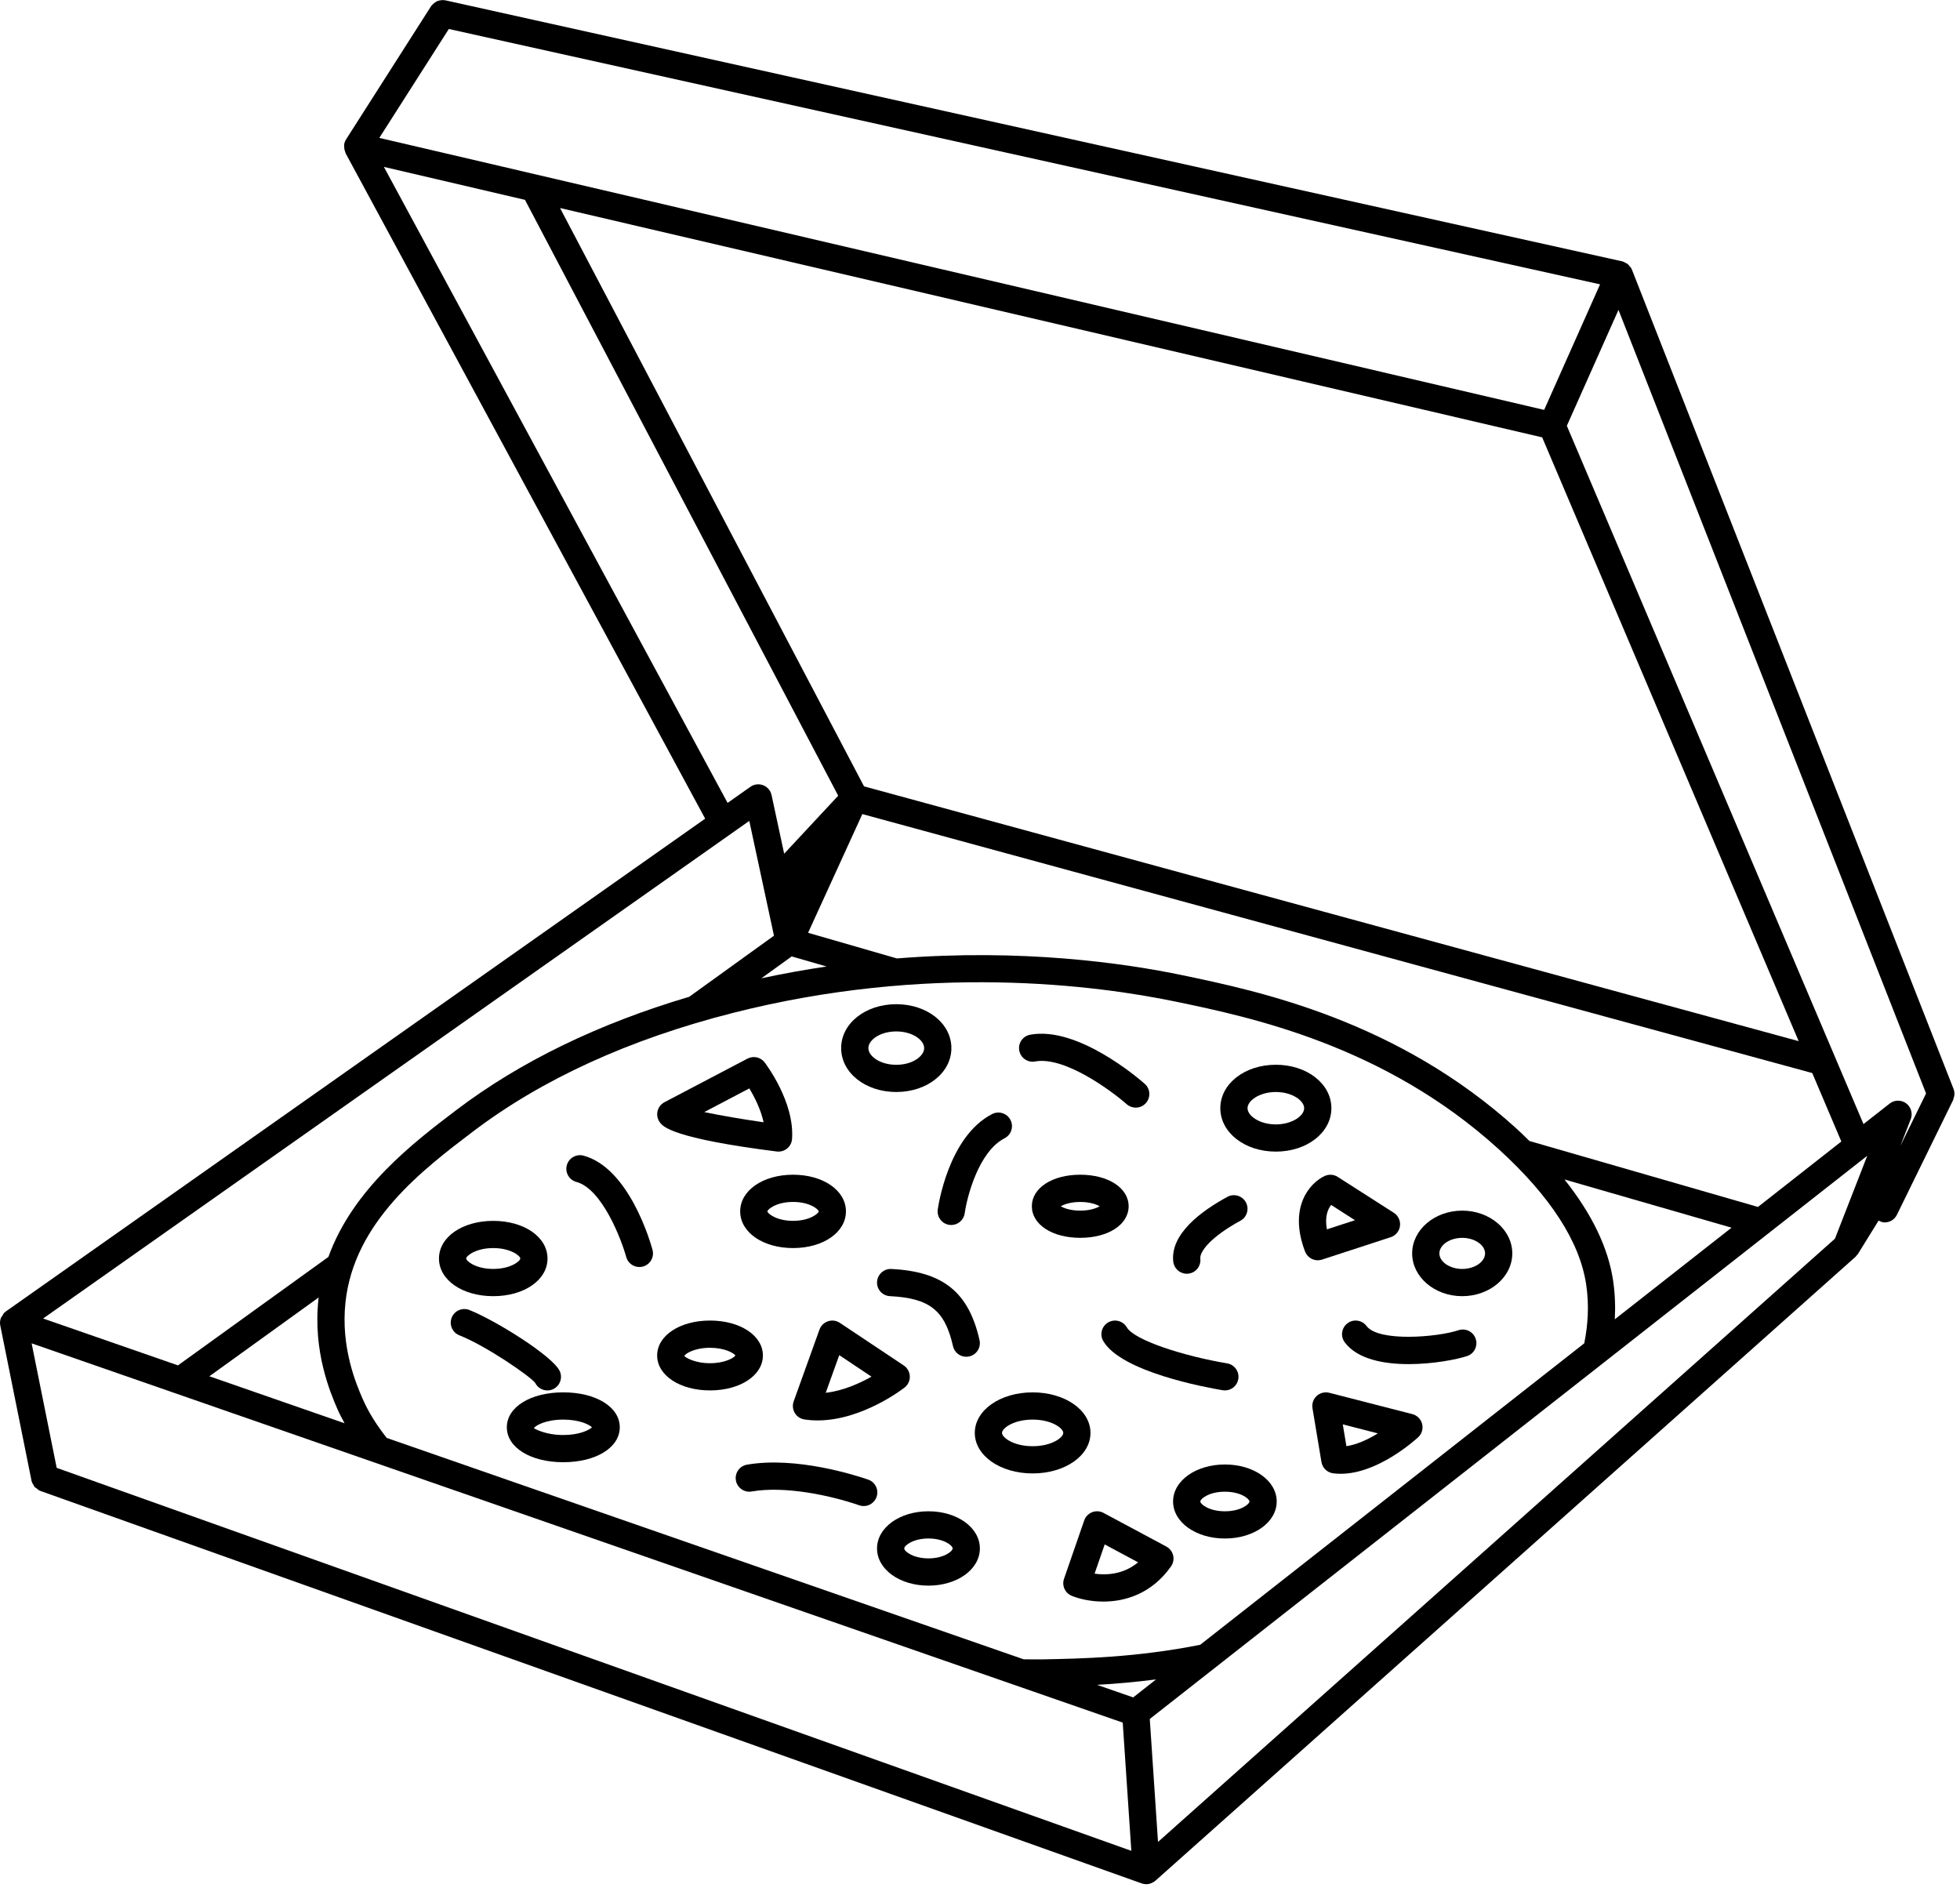 <?xml version="1.0"?>
<svg width="90" height="87" xmlns="http://www.w3.org/2000/svg" xmlns:svg="http://www.w3.org/2000/svg">
 <g>
  <path fill="black" id="svg_1" d="m89.706,50.005c-0.001,0 -0.001,0 0,0l-14.77,-37.623c-0.003,-0.009 -0.012,-0.014 -0.016,-0.022c-0.004,-0.01 -0.003,-0.021 -0.008,-0.031c-0.025,-0.05 -0.068,-0.086 -0.104,-0.127c-0.021,-0.024 -0.035,-0.053 -0.06,-0.073c-0.009,-0.007 -0.018,-0.013 -0.027,-0.02c-0.018,-0.013 -0.039,-0.016 -0.058,-0.027c-0.055,-0.032 -0.11,-0.067 -0.174,-0.082l-54.036,-11.985c-0.026,-0.006 -0.052,-0.002 -0.078,-0.005c-0.011,-0.001 -0.019,-0.009 -0.03,-0.01c-0.01,0 -0.018,0.006 -0.028,0.006c-0.065,0 -0.128,0.01 -0.189,0.03c-0.011,0.004 -0.023,0.004 -0.034,0.008c-0.015,0.006 -0.029,0.014 -0.043,0.021c-0.018,0.008 -0.032,0.019 -0.048,0.029c-0.06,0.035 -0.113,0.08 -0.159,0.135c-0.006,0.007 -0.016,0.009 -0.022,0.016c-0.004,0.005 -0.003,0.011 -0.006,0.016c-0.007,0.01 -0.018,0.017 -0.024,0.027l-3.898,6.108c-0.045,0.071 -0.076,0.15 -0.09,0.234l-0.001,0.006c-0.003,0.017 0.003,0.033 0.001,0.05c-0.002,0.027 0.001,0.051 0.002,0.077c0.003,0.081 0.021,0.156 0.053,0.227c0.006,0.014 0.003,0.031 0.01,0.045l16.511,30.555l-32.116,22.63c-0.009,0.006 -0.011,0.018 -0.019,0.024c-0.01,0.008 -0.023,0.008 -0.032,0.016c-0.051,0.044 -0.076,0.106 -0.109,0.163c-0.019,0.033 -0.049,0.057 -0.062,0.092c-0.04,0.107 -0.054,0.223 -0.031,0.339l1.437,7.138c0.017,0.083 0.061,0.154 0.107,0.222c0.011,0.016 0.013,0.037 0.025,0.052c0.002,0.002 0.004,0.005 0.006,0.007c0.023,0.027 0.059,0.039 0.087,0.062c0.051,0.042 0.097,0.09 0.16,0.115c0.004,0.001 0.008,0.001 0.011,0.002c0.003,0.001 0.004,0.004 0.007,0.005l50.576,18.023c0.068,0.024 0.14,0.036 0.21,0.036c0.071,0 0.142,-0.014 0.209,-0.038c0.023,-0.008 0.042,-0.023 0.063,-0.033c0.035,-0.017 0.072,-0.031 0.104,-0.055c0.006,-0.004 0.007,-0.011 0.013,-0.016c0.008,-0.007 0.019,-0.009 0.026,-0.016l32.149,-28.649c0.022,-0.019 0.037,-0.044 0.055,-0.066c0.016,-0.019 0.034,-0.036 0.048,-0.057c0.003,-0.005 0.009,-0.009 0.012,-0.014l0.946,-1.528c0.082,0.042 0.167,0.082 0.263,0.085c0.005,0 0.011,0 0.017,0c0.238,0 0.456,-0.135 0.561,-0.35l2.582,-5.27c0.017,-0.035 0.018,-0.074 0.028,-0.111c0.008,-0.027 0.019,-0.05 0.023,-0.078c0.002,-0.015 0.007,-0.029 0.008,-0.045c0.006,-0.09 -0.005,-0.181 -0.038,-0.267c0,-0.001 0,-0.002 0,-0.003zm-69.097,-48.674l52.863,11.725l-2.567,5.765l-53.487,-12.49l3.191,-5zm53.462,57.469c-0.225,-1.516 -0.982,-3.07 -2.233,-4.643l7.672,2.214l-5.361,4.208c0.031,-0.573 0.013,-1.165 -0.078,-1.779zm-58.576,5.902c0.094,0.218 0.212,0.434 0.328,0.65l-6.209,-2.158l5.021,-3.62c-0.003,0.025 -0.009,0.048 -0.011,0.073c-0.267,2.421 0.56,4.335 0.871,5.055zm0.37,-4.919c0.403,-3.686 3.543,-6.071 5.835,-7.813c3.175,-2.412 7.19,-4.248 11.934,-5.455c8.964,-2.283 16.645,-1.299 20.425,-0.509c3.323,0.694 9.507,1.985 14.75,6.753c2.379,2.164 3.733,4.257 4.026,6.224c0.143,0.957 0.08,1.855 -0.088,2.697l-17.636,13.843c-2.933,0.584 -5.446,0.636 -7.22,0.669c-0.307,0.006 -0.593,-0.002 -0.889,-0.003l-29.244,-10.164c-0.472,-0.599 -0.852,-1.205 -1.116,-1.818c-0.275,-0.637 -1.006,-2.332 -0.777,-4.424zm19.095,-14.862l1.394,-1.005l1.601,0.462c-0.978,0.146 -1.975,0.323 -2.995,0.543zm35.269,7.47c-0.19,-0.185 -0.375,-0.37 -0.579,-0.556c-5.494,-4.997 -11.896,-6.333 -15.334,-7.052c-2.72,-0.568 -7.408,-1.231 -13.133,-0.775l-4.077,-1.177l2.491,-5.451l12.469,3.399l31.15,8.492l1.335,3.143l-3.828,3.005l-10.494,-3.028zm-30.554,-16.284l-13.959,-26.555l45.098,10.53l11.778,27.724l-42.917,-11.699zm-22.047,-28.444l6.478,1.513l14.383,27.36l-2.481,2.663l-0.579,-2.692c-0.044,-0.205 -0.188,-0.375 -0.383,-0.451c-0.196,-0.077 -0.417,-0.05 -0.587,0.071l-1.049,0.739l-15.782,-29.203zm16.778,30.03l1.133,5.271l-3.891,2.805c-4.182,1.239 -7.778,2.985 -10.703,5.207c-1.954,1.484 -4.738,3.608 -5.865,6.737l-6.908,4.98l-6.192,-2.152l32.426,-22.848zm-31.803,29.706l-1.151,-5.718l50.102,17.415l0.395,5.888l-49.346,-17.585zm49.431,10.54l-1.66,-0.577c0.827,-0.044 1.741,-0.126 2.71,-0.248l-1.05,0.825zm32.224,-21.063l-31.084,27.699l-0.378,-5.646l32.946,-25.861l-1.484,3.808zm3,-4.253l0.48,-1.232c0.102,-0.263 0.016,-0.561 -0.21,-0.729c-0.225,-0.167 -0.537,-0.164 -0.758,0.01l-1.201,0.942l-13.622,-32.062l2.371,-5.323l14.124,35.978l-1.184,2.416z"/>
  <path id="svg_2" d="m43.76,61.811c0.065,0.291 0.323,0.487 0.609,0.487c0.045,0 0.092,-0.005 0.138,-0.016c0.337,-0.076 0.548,-0.411 0.472,-0.747c-0.498,-2.203 -1.672,-3.149 -4.051,-3.268c-0.337,-0.02 -0.638,0.248 -0.655,0.593c-0.018,0.345 0.248,0.638 0.593,0.655c1.818,0.092 2.522,0.649 2.894,2.296z"/>
  <path id="svg_3" d="m54.495,58.486c0.023,0 0.046,-0.001 0.07,-0.004c0.343,-0.038 0.59,-0.347 0.552,-0.69c-0.037,-0.337 0.522,-1.024 1.84,-1.739c0.304,-0.165 0.416,-0.544 0.251,-0.847c-0.165,-0.304 -0.544,-0.416 -0.847,-0.251c-1.212,0.657 -2.628,1.708 -2.487,2.976c0.037,0.319 0.307,0.555 0.621,0.555z"/>
  <path fill="black" id="svg_4" d="m35.667,52.873c0.026,0.003 0.053,0.005 0.079,0.005c0.144,0 0.284,-0.05 0.397,-0.142c0.133,-0.109 0.215,-0.268 0.227,-0.44c0.118,-1.704 -1.205,-3.442 -1.261,-3.516c-0.184,-0.241 -0.514,-0.313 -0.786,-0.172l-3.812,2.002c-0.165,0.087 -0.283,0.243 -0.321,0.425s0.007,0.373 0.124,0.519c0.14,0.177 0.569,0.714 5.353,1.319zm-1.26,-2.897c0.245,0.405 0.532,0.979 0.656,1.555c-0.988,-0.142 -1.994,-0.315 -2.724,-0.468l2.068,-1.087z"/>
  <path id="svg_5" d="m20.741,60.501c-0.127,0.321 0.03,0.684 0.351,0.811c1.227,0.485 3.25,1.878 3.483,2.186c0.109,0.219 0.33,0.346 0.56,0.346c0.094,0 0.189,-0.021 0.279,-0.066c0.309,-0.154 0.434,-0.53 0.28,-0.838c-0.349,-0.697 -2.944,-2.315 -4.141,-2.789c-0.321,-0.128 -0.684,0.029 -0.812,0.35z"/>
  <path fill="black" id="svg_6" d="m39.865,67.938c-0.531,-0.183 -3.297,-1.08 -5.566,-0.685c-0.34,0.06 -0.568,0.383 -0.508,0.723s0.385,0.569 0.723,0.508c1.523,-0.265 3.615,0.175 4.942,0.635c0.067,0.023 0.136,0.034 0.204,0.034c0.259,0 0.501,-0.162 0.591,-0.42c0.113,-0.327 -0.06,-0.682 -0.386,-0.795z"/>
  <path id="svg_7" d="m61.874,60.761c-0.276,0.207 -0.332,0.599 -0.125,0.875c0.577,0.77 1.774,1 2.935,1c1.134,0 2.234,-0.22 2.683,-0.37c0.327,-0.109 0.504,-0.463 0.395,-0.791c-0.108,-0.327 -0.464,-0.505 -0.791,-0.395c-0.973,0.323 -3.667,0.545 -4.222,-0.194c-0.207,-0.276 -0.6,-0.333 -0.875,-0.125z"/>
  <path id="svg_8" d="m41.155,50.141c1.419,0 2.531,-0.885 2.531,-2.016s-1.112,-2.016 -2.531,-2.016c-1.419,0 -2.531,0.885 -2.531,2.016s1.111,2.016 2.531,2.016zm0,-2.781c0.755,0 1.281,0.403 1.281,0.766s-0.526,0.766 -1.281,0.766s-1.281,-0.404 -1.281,-0.767s0.526,-0.765 1.281,-0.765z"/>
  <path id="svg_9" d="m58.585,52.878c1.43,0 2.55,-0.875 2.55,-1.994s-1.12,-1.994 -2.55,-1.994s-2.55,0.875 -2.55,1.994s1.12,1.994 2.55,1.994zm0,-2.737c0.744,0 1.3,0.393 1.3,0.744s-0.556,0.744 -1.3,0.744s-1.3,-0.393 -1.3,-0.744s0.556,-0.744 1.3,-0.744z"/>
  <path id="svg_10" d="m67.143,59.516c1.268,0 2.299,-0.881 2.299,-1.964s-1.031,-1.964 -2.299,-1.964s-2.299,0.881 -2.299,1.964s1.03,1.964 2.299,1.964zm0,-2.678c0.569,0 1.049,0.327 1.049,0.714s-0.48,0.714 -1.049,0.714s-1.049,-0.327 -1.049,-0.714s0.48,-0.714 1.049,-0.714z"/>
  <path id="svg_11" d="m56.245,67.244c-1.334,0 -2.379,0.747 -2.379,1.699c0,0.953 1.045,1.7 2.379,1.7c1.334,0 2.379,-0.747 2.379,-1.7c0,-0.953 -1.045,-1.699 -2.379,-1.699zm0,2.149c-0.741,0 -1.129,-0.334 -1.129,-0.45c0,-0.115 0.388,-0.449 1.129,-0.449c0.741,0 1.129,0.334 1.129,0.449c0,0.116 -0.388,0.45 -1.129,0.45z"/>
  <path id="svg_12" d="m50.073,65.794c0,-1.043 -1.167,-1.861 -2.656,-1.861s-2.656,0.817 -2.656,1.861c0,1.044 1.167,1.861 2.656,1.861s2.656,-0.817 2.656,-1.861zm-2.656,0.611c-0.873,0 -1.406,-0.396 -1.406,-0.611s0.534,-0.611 1.406,-0.611c0.872,0 1.406,0.396 1.406,0.611s-0.533,0.611 -1.406,0.611z"/>
  <path id="svg_13" d="m32.603,63.843c1.384,0 2.428,-0.689 2.428,-1.604c0,-0.914 -1.044,-1.604 -2.428,-1.604s-2.428,0.689 -2.428,1.604c0.001,0.915 1.044,1.604 2.428,1.604zm0,-1.957c0.67,0 1.079,0.235 1.168,0.354c-0.089,0.119 -0.498,0.354 -1.168,0.354c-0.718,0 -1.136,-0.27 -1.182,-0.331c0.046,-0.108 0.464,-0.377 1.182,-0.377z"/>
  <path id="svg_14" d="m22.649,59.516c1.421,0 2.492,-0.744 2.492,-1.729s-1.071,-1.729 -2.492,-1.729s-2.492,0.744 -2.492,1.729s1.071,1.729 2.492,1.729zm0,-2.209c0.802,0 1.242,0.36 1.242,0.479s-0.44,0.479 -1.242,0.479s-1.242,-0.36 -1.242,-0.479s0.44,-0.479 1.242,-0.479z"/>
  <path id="svg_15" d="m33.988,55.623c0,0.96 1.043,1.684 2.428,1.684s2.428,-0.724 2.428,-1.684s-1.043,-1.684 -2.428,-1.684s-2.428,0.724 -2.428,1.684zm2.428,-0.434c0.785,0 1.178,0.351 1.178,0.434s-0.393,0.434 -1.178,0.434s-1.178,-0.351 -1.178,-0.434s0.392,-0.434 1.178,-0.434z"/>
  <path id="svg_16" d="m49.603,53.939c-1.287,0 -2.222,0.609 -2.222,1.449s0.935,1.449 2.222,1.449c1.288,0 2.222,-0.609 2.222,-1.449s-0.935,-1.449 -2.222,-1.449zm0,1.649c-0.445,0 -0.745,-0.112 -0.892,-0.199c0.147,-0.087 0.447,-0.199 0.892,-0.199c0.445,0 0.745,0.112 0.892,0.199c-0.147,0.087 -0.447,0.199 -0.892,0.199z"/>
  <path id="svg_17" d="m23.273,65.536c0,0.929 1.09,1.604 2.593,1.604s2.593,-0.674 2.593,-1.604s-1.09,-1.604 -2.593,-1.604s-2.593,0.675 -2.593,1.604zm2.593,-0.353c0.729,0 1.185,0.223 1.317,0.354c-0.132,0.131 -0.588,0.354 -1.317,0.354c-0.817,0 -1.291,-0.279 -1.351,-0.311c0.06,-0.118 0.534,-0.397 1.351,-0.397z"/>
  <path id="svg_18" d="m42.633,69.393c-1.324,0 -2.361,0.75 -2.361,1.707s1.037,1.707 2.361,1.707s2.361,-0.75 2.361,-1.707s-1.037,-1.707 -2.361,-1.707zm0,2.163c-0.691,0 -1.111,-0.317 -1.111,-0.457s0.42,-0.457 1.111,-0.457s1.111,0.317 1.111,0.457s-0.419,0.457 -1.111,0.457z"/>
  <path fill="black" id="svg_19" d="m43.593,56.242c0.029,0.004 0.058,0.006 0.086,0.006c0.307,0 0.575,-0.227 0.619,-0.539c0.104,-0.75 0.637,-2.832 1.83,-3.444c0.307,-0.157 0.429,-0.534 0.271,-0.841c-0.157,-0.307 -0.534,-0.428 -0.841,-0.271c-2.018,1.035 -2.479,4.25 -2.498,4.386c-0.047,0.342 0.192,0.656 0.533,0.703z"/>
  <path id="svg_20" d="m50.885,60.721c-0.298,0.174 -0.399,0.557 -0.225,0.855c0.827,1.418 4.712,2.13 5.482,2.259c0.035,0.005 0.07,0.008 0.104,0.008c0.3,0 0.564,-0.216 0.615,-0.522c0.057,-0.34 -0.173,-0.663 -0.513,-0.72c-1.941,-0.324 -4.255,-1.05 -4.608,-1.656c-0.175,-0.297 -0.557,-0.397 -0.855,-0.224z"/>
  <path id="svg_21" d="m47.532,48.739c1.341,-0.249 3.488,1.334 4.206,1.964c0.119,0.104 0.266,0.156 0.412,0.156c0.174,0 0.346,-0.072 0.47,-0.212c0.228,-0.259 0.203,-0.654 -0.056,-0.882c-0.311,-0.273 -3.097,-2.66 -5.262,-2.254c-0.339,0.063 -0.563,0.39 -0.499,0.729c0.064,0.339 0.392,0.564 0.729,0.499z"/>
  <path id="svg_22" d="m26.467,54.27c1.183,0.319 2.071,2.654 2.288,3.447c0.076,0.277 0.328,0.46 0.603,0.46c0.055,0 0.11,-0.007 0.166,-0.022c0.333,-0.091 0.529,-0.434 0.438,-0.767c-0.104,-0.383 -1.082,-3.762 -3.169,-4.325c-0.331,-0.089 -0.676,0.107 -0.766,0.441c-0.09,0.333 0.107,0.676 0.44,0.766z"/>
  <path id="svg_23" d="m53.555,71.012l-2.884,-1.545c-0.162,-0.087 -0.353,-0.098 -0.523,-0.031s-0.303,0.205 -0.363,0.377l-0.927,2.679c-0.109,0.315 0.048,0.66 0.357,0.784c0.353,0.143 0.869,0.263 1.45,0.263c1.014,0 2.224,-0.366 3.106,-1.615c0.103,-0.146 0.139,-0.33 0.098,-0.504c-0.042,-0.175 -0.156,-0.323 -0.314,-0.408zm-3.294,1.246l0.465,-1.343l1.534,0.822c-0.687,0.57 -1.475,0.594 -1.999,0.521z"/>
  <path id="svg_24" d="m60.832,53.995c-0.658,0.298 -1.693,1.406 -0.906,3.471c0.095,0.248 0.332,0.402 0.584,0.402c0.064,0 0.13,-0.01 0.194,-0.031l3.155,-1.03c0.229,-0.075 0.396,-0.275 0.426,-0.515c0.03,-0.24 -0.08,-0.475 -0.283,-0.605l-2.576,-1.648c-0.177,-0.114 -0.401,-0.13 -0.594,-0.044zm1.386,2.033l-1.289,0.42c-0.107,-0.586 0.044,-0.931 0.195,-1.121l1.094,0.701z"/>
  <path id="svg_25" d="m38.022,60.668c-0.183,0.06 -0.327,0.201 -0.393,0.382l-1.185,3.297c-0.063,0.176 -0.044,0.371 0.051,0.531c0.095,0.161 0.257,0.27 0.442,0.298c0.204,0.031 0.407,0.045 0.609,0.045c2.031,0 3.905,-1.442 3.991,-1.51c0.159,-0.124 0.248,-0.315 0.24,-0.516s-0.111,-0.385 -0.278,-0.497l-2.937,-1.958c-0.158,-0.106 -0.357,-0.133 -0.54,-0.072zm-0.106,3.284l0.621,-1.728l1.48,0.987c-0.539,0.304 -1.308,0.654 -2.101,0.741z"/>
  <path id="svg_26" d="m64.851,64.931l-3.812,-0.979c-0.205,-0.052 -0.422,0.002 -0.578,0.145s-0.229,0.354 -0.194,0.563l0.412,2.472c0.045,0.271 0.262,0.48 0.534,0.517c0.116,0.016 0.233,0.022 0.35,0.022c1.675,0 3.356,-1.494 3.555,-1.675c0.169,-0.155 0.24,-0.39 0.184,-0.613c-0.055,-0.221 -0.229,-0.395 -0.451,-0.452zm-3.026,1.472l-0.167,-1.001l1.612,0.414c-0.446,0.273 -0.964,0.518 -1.445,0.587z"/>
 </g>
</svg>